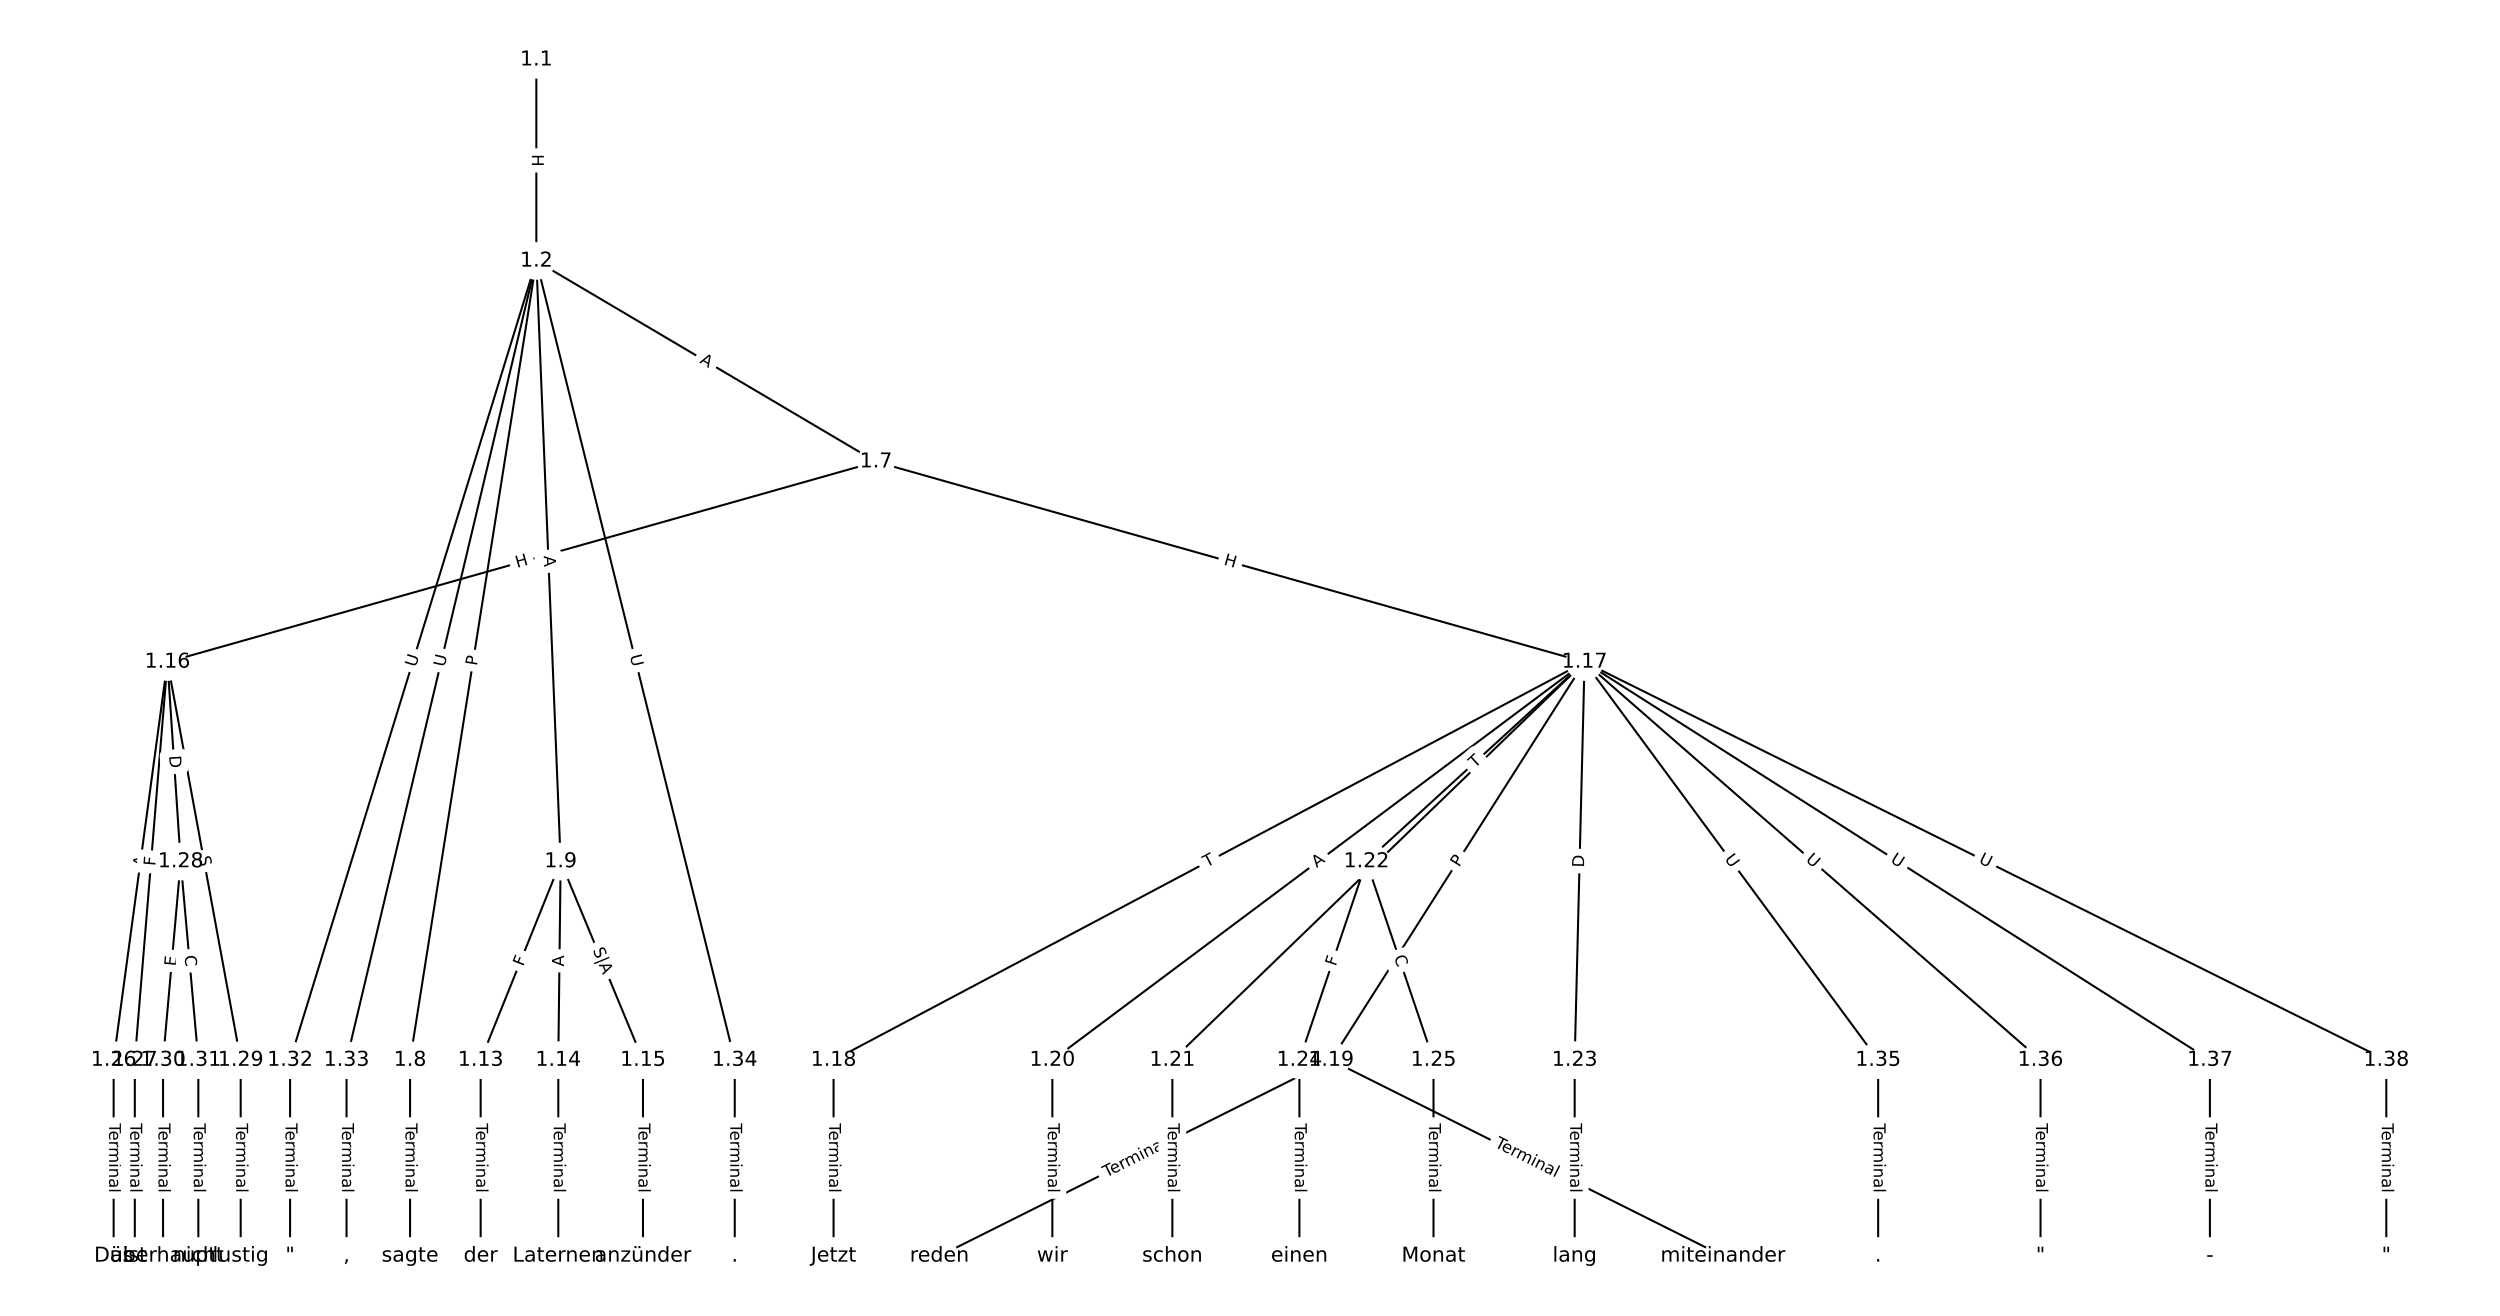 <?xml version="1.0" encoding="UTF-8"?>
<!DOCTYPE svg  PUBLIC '-//W3C//DTD SVG 1.1//EN'  'http://www.w3.org/Graphics/SVG/1.1/DTD/svg11.dtd'>
<svg width="1216pt" height="640pt" version="1.1" viewBox="0 0 1216 640" xmlns="http://www.w3.org/2000/svg" xmlns:xlink="http://www.w3.org/1999/xlink">
<defs>
<style type="text/css">*{stroke-linecap:butt;stroke-linejoin:round;}</style>
</defs>
<path d="m0 640h1216v-640h-1216z" fill="#fff"/>
<g fill="none" stroke="#000">
<path d="m260.88 29.091v97.853" clip-path="url(#a)"/>
<path d="m260.88 126.94 165.21 97.656" clip-path="url(#a)"/>
<path d="m260.88 126.94-61.421 388.72" clip-path="url(#a)"/>
<path d="m260.88 126.94 11.818 292.14" clip-path="url(#a)"/>
<path d="m260.88 126.94-119.78 388.72" clip-path="url(#a)"/>
<path d="m260.88 126.94-92.319 388.72" clip-path="url(#a)"/>
<path d="m260.88 126.94 96.501 388.72" clip-path="url(#a)"/>
<path d="m426.09 224.6-344.64 97.41" clip-path="url(#a)"/>
<path d="m426.09 224.6 344.64 97.41" clip-path="url(#a)"/>
<path d="m199.46 515.66v95.248" clip-path="url(#a)"/>
<path d="m272.7 419.09-38.908 96.573" clip-path="url(#a)"/>
<path d="m272.7 419.09-1.144 96.573" clip-path="url(#a)"/>
<path d="m272.7 419.09 40.053 96.573" clip-path="url(#a)"/>
<path d="m233.79 515.66v95.248" clip-path="url(#a)"/>
<path d="m271.56 515.66v95.248" clip-path="url(#a)"/>
<path d="m312.75 515.66v95.248" clip-path="url(#a)"/>
<path d="m81.45 322.01-26.177 193.65" clip-path="url(#a)"/>
<path d="m81.45 322.01-15.878 193.65" clip-path="url(#a)"/>
<path d="m81.45 322.01 6.437 97.079" clip-path="url(#a)"/>
<path d="m81.45 322.01 35.618 193.65" clip-path="url(#a)"/>
<path d="m770.73 322.01-365.28 193.65" clip-path="url(#a)"/>
<path d="m770.73 322.01-123.25 193.65" clip-path="url(#a)"/>
<path d="m770.73 322.01-258.85 193.65" clip-path="url(#a)"/>
<path d="m770.73 322.01-200.49 193.65" clip-path="url(#a)"/>
<path d="m770.73 322.01-106.08 97.079" clip-path="url(#a)"/>
<path d="m770.73 322.01-4.806 193.65" clip-path="url(#a)"/>
<path d="m770.73 322.01 142.82 193.65" clip-path="url(#a)"/>
<path d="m770.73 322.01 221.78 193.65" clip-path="url(#a)"/>
<path d="m770.73 322.01 304.17 193.65" clip-path="url(#a)"/>
<path d="m770.73 322.01 390 193.65" clip-path="url(#a)"/>
<path d="m405.45 515.66v95.248" clip-path="url(#a)"/>
<path d="m647.48 515.66-190.54 95.248" clip-path="url(#a)"/>
<path d="m647.48 515.66 190.54 95.248" clip-path="url(#a)"/>
<path d="m511.87 515.66v95.248" clip-path="url(#a)"/>
<path d="m570.24 515.66v95.248" clip-path="url(#a)"/>
<path d="m664.65 419.09-32.614 96.573" clip-path="url(#a)"/>
<path d="m664.65 419.09 32.614 96.573" clip-path="url(#a)"/>
<path d="m765.92 515.66v95.248" clip-path="url(#a)"/>
<path d="m632.03 515.66v95.248" clip-path="url(#a)"/>
<path d="m697.26 515.66v95.248" clip-path="url(#a)"/>
<path d="m55.273 515.66v95.248" clip-path="url(#a)"/>
<path d="m65.572 515.66v95.248" clip-path="url(#a)"/>
<path d="m87.887 419.09-8.583 96.573" clip-path="url(#a)"/>
<path d="m87.887 419.09 8.583 96.573" clip-path="url(#a)"/>
<path d="m117.07 515.66v95.248" clip-path="url(#a)"/>
<path d="m79.304 515.66v95.248" clip-path="url(#a)"/>
<path d="m96.47 515.66v95.248" clip-path="url(#a)"/>
<path d="m141.1 515.66v95.248" clip-path="url(#a)"/>
<path d="m168.56 515.66v95.248" clip-path="url(#a)"/>
<path d="m357.38 515.66v95.248" clip-path="url(#a)"/>
<path d="m913.54 515.66v95.248" clip-path="url(#a)"/>
<path d="m992.51 515.66v95.248" clip-path="url(#a)"/>
<path d="m1074.9 515.66v95.248" clip-path="url(#a)"/>
<path d="m1160.7 515.66v95.248" clip-path="url(#a)"/>
</g>
<path d="m254.61 75.009v6.016q0 2.4 2.4 2.4h7.742q2.4 0 2.4-2.4v-6.016q0-2.4-2.4-2.4h-7.742q-2.4 0-2.4 2.4z" clip-path="url(#a)" fill="#fff" stroke="#fff"/>
<g clip-path="url(#a)">
<defs>
<path id="w" d="m9.812 72.906h9.859v-29.891h35.844v29.891h9.859v-72.906h-9.859v34.719h-35.844v-34.719h-9.859z"/>
</defs>
<g transform="translate(258.68 75.009) rotate(90) scale(.08 -.08)">
<use xlink:href="#w"/>
</g>
</g>
<path d="m337.94 179.78 4.711 2.785q2.066 1.221 3.287-0.845l3.94-6.665q1.221-2.066-0.845-3.287l-4.711-2.785q-2.066-1.221-3.287 0.845l-3.94 6.665q-1.221 2.066 0.845 3.287z" clip-path="url(#a)" fill="#fff" stroke="#fff"/>
<g clip-path="url(#a)">
<defs>
<path id="q" d="m34.188 63.188-13.391-36.281h26.812zm-5.578 9.719h11.188l27.781-72.906h-10.25l-6.641 18.703h-32.859l-6.641-18.703h-10.406z"/>
</defs>
<g transform="translate(340.01 176.28) rotate(30.588) scale(.08 -.08)">
<use xlink:href="#q"/>
</g>
</g>
<path d="m235.99 324.66 0.753-4.765q0.375-2.371-1.996-2.745l-7.648-1.208q-2.371-0.375-2.745 1.996l-0.753 4.765q-0.375 2.371 1.996 2.745l7.648 1.208q2.371 0.375 2.745-1.996z" clip-path="url(#a)" fill="#fff" stroke="#fff"/>
<g clip-path="url(#a)">
<defs>
<path id="ah" d="m19.672 64.797v-27.391h12.406q6.891 0 10.641 3.562 3.766 3.562 3.766 10.156 0 6.547-3.766 10.109-3.75 3.562-10.641 3.562zm-9.859 8.109h22.266q12.266 0 18.531-5.547 6.281-5.547 6.281-16.234 0-10.797-6.281-16.312-6.266-5.516-18.531-5.516h-12.406v-29.297h-9.859z"/>
</defs>
<g transform="translate(231.98 324.03) rotate(-81.021) scale(.08 -.08)">
<use xlink:href="#ah"/>
</g>
</g>
<path d="m260.42 270.54 0.221 5.468q0.097 2.398 2.495 2.301l7.736-0.313q2.398-0.097 2.301-2.495l-0.221-5.468q-0.097-2.398-2.495-2.301l-7.736 0.313q-2.398 0.097-2.301 2.495z" clip-path="url(#a)" fill="#fff" stroke="#fff"/>
<g clip-path="url(#a)">
<g transform="translate(264.48 270.37) rotate(87.684) scale(.08 -.08)">
<use xlink:href="#q"/>
</g>
</g>
<path d="m206.12 325.95 1.724-5.595q0.707-2.294-1.587-3l-7.399-2.28q-2.294-0.707-3 1.587l-1.724 5.595q-0.707 2.294 1.587 3l7.399 2.28q2.294 0.707 3-1.587z" clip-path="url(#a)" fill="#fff" stroke="#fff"/>
<g clip-path="url(#a)">
<defs>
<path id="p" d="m8.688 72.906h9.922v-44.297q0-11.719 4.234-16.875 4.25-5.141 13.781-5.141 9.469 0 13.719 5.141 4.25 5.156 4.25 16.875v44.297h9.906v-45.516q0-14.25-7.062-21.531-7.047-7.281-20.812-7.281-13.828 0-20.891 7.281-7.047 7.281-7.047 21.531z"/>
</defs>
<g transform="translate(202.24 324.75) rotate(-72.873) scale(.08 -.08)">
<use xlink:href="#p"/>
</g>
</g>
<path d="m220.15 325.6 1.353-5.697q0.555-2.335-1.78-2.89l-7.533-1.789q-2.335-0.555-2.89 1.78l-1.353 5.697q-0.555 2.335 1.78 2.89l7.533 1.789q2.335 0.555 2.89-1.78z" clip-path="url(#a)" fill="#fff" stroke="#fff"/>
<g clip-path="url(#a)">
<g transform="translate(216.2 324.66) rotate(-76.64) scale(.08 -.08)">
<use xlink:href="#p"/>
</g>
</g>
<path d="m302.34 319.97 1.411 5.683q0.578 2.329 2.908 1.751l7.514-1.865q2.329-0.578 1.751-2.908l-1.411-5.683q-0.578-2.329-2.908-1.751l-7.514 1.865q-2.329 0.578-1.751 2.908z" clip-path="url(#a)" fill="#fff" stroke="#fff"/>
<g clip-path="url(#a)">
<g transform="translate(306.29 318.99) rotate(76.058) scale(.08 -.08)">
<use xlink:href="#p"/>
</g>
</g>
<path d="m252.58 280.16 5.789-1.636q2.309-0.653 1.657-2.962l-2.106-7.451q-0.653-2.309-2.962-1.657l-5.789 1.636q-2.309 0.653-1.657 2.962l2.106 7.451q0.653 2.309 2.962 1.657z" clip-path="url(#a)" fill="#fff" stroke="#fff"/>
<g clip-path="url(#a)">
<g transform="translate(251.48 276.25) rotate(-15.783) scale(.08 -.08)">
<use xlink:href="#w"/>
</g>
</g>
<path d="m593.81 278.52 5.789 1.636q2.309 0.653 2.962-1.657l2.106-7.451q0.653-2.309-1.657-2.962l-5.789-1.636q-2.309-0.653-2.962 1.657l-2.106 7.451q-0.653 2.309 1.657 2.962z" clip-path="url(#a)" fill="#fff" stroke="#fff"/>
<g clip-path="url(#a)">
<g transform="translate(594.91 274.61) rotate(15.783) scale(.08 -.08)">
<use xlink:href="#w"/>
</g>
</g>
<path d="m193.19 546.38v33.808q0 2.4 2.4 2.4h7.742q2.4 0 2.4-2.4v-33.808q0-2.4-2.4-2.4h-7.742q-2.4 0-2.4 2.4z" clip-path="url(#a)" fill="#fff" stroke="#fff"/>
<g clip-path="url(#a)">
<defs>
<path id="j" d="m-0.297 72.906h61.672v-8.312h-25.875v-64.594h-9.906v64.594h-25.891z"/>
<path id="e" d="m56.203 29.594v-4.391h-41.312q0.594-9.281 5.594-14.141t13.938-4.859q5.172 0 10.031 1.266t9.656 3.812v-8.5q-4.844-2.047-9.922-3.125t-10.297-1.078q-13.094 0-20.734 7.609-7.641 7.625-7.641 20.625 0 13.422 7.25 21.297 7.25 7.891 19.562 7.891 11.031 0 17.453-7.109 6.422-7.094 6.422-19.297zm-8.984 2.641q-0.094 7.359-4.125 11.75-4.031 4.406-10.672 4.406-7.516 0-12.031-4.25t-5.203-11.969z"/>
<path id="h" d="m41.109 46.297q-1.516 0.875-3.297 1.281-1.781 0.422-3.922 0.422-7.625 0-11.703-4.953t-4.078-14.234v-28.812h-9.031v54.688h9.031v-8.5q2.844 4.984 7.375 7.391 4.547 2.422 11.047 2.422 0.922 0 2.047-0.125 1.125-0.109 2.484-0.359z"/>
<path id="l" d="m52 44.188q3.375 6.062 8.062 8.938t11.031 2.875q8.547 0 13.188-5.984 4.641-5.969 4.641-17v-33.016h-9.031v32.719q0 7.859-2.797 11.656-2.781 3.812-8.484 3.812-6.984 0-11.047-4.641-4.047-4.625-4.047-12.641v-30.906h-9.031v32.719q0 7.906-2.781 11.688t-8.594 3.781q-6.891 0-10.953-4.656-4.047-4.656-4.047-12.625v-30.906h-9.031v54.688h9.031v-8.5q3.078 5.031 7.375 7.422t10.203 2.391q5.969 0 10.141-3.031 4.172-3.016 6.172-8.781z"/>
<path id="i" d="m9.422 54.688h8.984v-54.688h-8.984zm0 21.297h8.984v-11.391h-8.984z"/>
<path id="d" d="m54.891 33.016v-33.016h-8.984v32.719q0 7.766-3.031 11.609-3.031 3.859-9.078 3.859-7.281 0-11.484-4.641-4.203-4.625-4.203-12.641v-30.906h-9.031v54.688h9.031v-8.5q3.234 4.938 7.594 7.375 4.375 2.438 10.094 2.438 9.422 0 14.25-5.828 4.844-5.828 4.844-17.156z"/>
<path id="g" d="m34.281 27.484q-10.891 0-15.094-2.484t-4.203-8.5q0-4.781 3.156-7.594 3.156-2.797 8.562-2.797 7.484 0 12 5.297t4.516 14.078v2zm17.922 3.719v-31.203h-8.984v8.297q-3.078-4.969-7.672-7.344t-11.234-2.375q-8.391 0-13.359 4.719-4.953 4.719-4.953 12.625 0 9.219 6.172 13.906 6.188 4.688 18.438 4.688h12.609v0.891q0 6.203-4.078 9.594t-11.453 3.391q-4.688 0-9.141-1.125-4.438-1.125-8.531-3.375v8.312q4.922 1.906 9.562 2.844 4.641 0.953 9.031 0.953 11.875 0 17.734-6.156 5.859-6.141 5.859-18.641z"/>
<path id="k" d="m9.422 75.984h8.984v-75.984h-8.984z"/>
</defs>
<g transform="translate(197.25 546.38) rotate(90) scale(.08 -.08)">
<use xlink:href="#j"/>
<use x="44.084" xlink:href="#e"/>
<use x="105.607" xlink:href="#h"/>
<use x="144.971" xlink:href="#l"/>
<use x="242.383" xlink:href="#i"/>
<use x="270.166" xlink:href="#d"/>
<use x="333.545" xlink:href="#g"/>
<use x="394.824" xlink:href="#k"/>
</g>
</g>
<path d="m258.2 471.85 1.72-4.268q0.897-2.226-1.329-3.123l-7.181-2.893q-2.226-0.897-3.123 1.329l-1.72 4.268q-0.897 2.226 1.329 3.123l7.181 2.893q2.226 0.897 3.123-1.329z" clip-path="url(#a)" fill="#fff" stroke="#fff"/>
<g clip-path="url(#a)">
<defs>
<path id="x" d="m9.812 72.906h41.891v-8.312h-32.031v-21.484h28.906v-8.297h-28.906v-34.812h-9.859z"/>
</defs>
<g transform="translate(254.44 470.33) rotate(-68.056) scale(.08 -.08)">
<use xlink:href="#x"/>
</g>
</g>
<path d="m278.37 470.19 0.065-5.472q0.028-2.4-2.371-2.428l-7.742-0.092q-2.4-0.028-2.428 2.371l-0.065 5.472q-0.028 2.4 2.371 2.428l7.742 0.092q2.4 0.028 2.428-2.371z" clip-path="url(#a)" fill="#fff" stroke="#fff"/>
<g clip-path="url(#a)">
<g transform="translate(274.3 470.14) rotate(-89.321) scale(.08 -.08)">
<use xlink:href="#q"/>
</g>
</g>
<path d="m284.28 463.71 5.075 12.236q0.919 2.217 3.136 1.298l7.39-3.065q2.217-0.919 1.298-3.136l-5.075-12.236q-0.919-2.217-3.136-1.298l-7.39 3.065q-2.217 0.919-1.298 3.136z" clip-path="url(#a)" fill="#fff" stroke="#fff"/>
<g clip-path="url(#a)">
<defs>
<path id="ag" d="m53.516 70.516v-9.625q-5.609 2.688-10.594 4-4.984 1.328-9.625 1.328-8.047 0-12.422-3.125t-4.375-8.891q0-4.844 2.906-7.312 2.906-2.453 11.016-3.969l5.953-1.219q11.031-2.109 16.281-7.406t5.25-14.172q0-10.609-7.109-16.078-7.094-5.469-20.812-5.469-5.172 0-11.016 1.172-5.828 1.172-12.078 3.469v10.156q6-3.359 11.766-5.078 5.766-1.703 11.328-1.703 8.438 0 13.031 3.312 4.594 3.328 4.594 9.484 0 5.359-3.297 8.391t-10.812 4.547l-6.016 1.172q-11.031 2.188-15.969 6.875-4.922 4.688-4.922 13.047 0 9.672 6.812 15.234t18.766 5.562q5.141 0 10.453-0.938 5.328-0.922 10.891-2.766z"/>
<path id="av" d="m21 76.422v-100h-8.297v100z"/>
</defs>
<g transform="translate(288.24 462.07) rotate(67.474) scale(.08 -.08)">
<use xlink:href="#ag"/>
<use x="63.477" xlink:href="#av"/>
<use x="97.168" xlink:href="#q"/>
</g>
</g>
<path d="m227.52 546.38v33.808q0 2.4 2.4 2.4h7.742q2.4 0 2.4-2.4v-33.808q0-2.4-2.4-2.4h-7.742q-2.4 0-2.4 2.4z" clip-path="url(#a)" fill="#fff" stroke="#fff"/>
<g clip-path="url(#a)">
<g transform="translate(231.59 546.38) rotate(90) scale(.08 -.08)">
<use xlink:href="#j"/>
<use x="44.084" xlink:href="#e"/>
<use x="105.607" xlink:href="#h"/>
<use x="144.971" xlink:href="#l"/>
<use x="242.383" xlink:href="#i"/>
<use x="270.166" xlink:href="#d"/>
<use x="333.545" xlink:href="#g"/>
<use x="394.824" xlink:href="#k"/>
</g>
</g>
<path d="m265.29 546.38v33.808q0 2.4 2.4 2.4h7.742q2.4 0 2.4-2.4v-33.808q0-2.4-2.4-2.4h-7.742q-2.4 0-2.4 2.4z" clip-path="url(#a)" fill="#fff" stroke="#fff"/>
<g clip-path="url(#a)">
<g transform="translate(269.35 546.38) rotate(90) scale(.08 -.08)">
<use xlink:href="#j"/>
<use x="44.084" xlink:href="#e"/>
<use x="105.607" xlink:href="#h"/>
<use x="144.971" xlink:href="#l"/>
<use x="242.383" xlink:href="#i"/>
<use x="270.166" xlink:href="#d"/>
<use x="333.545" xlink:href="#g"/>
<use x="394.824" xlink:href="#k"/>
</g>
</g>
<path d="m306.48 546.38v33.808q0 2.4 2.4 2.4h7.742q2.4 0 2.4-2.4v-33.808q0-2.4-2.4-2.4h-7.742q-2.4 0-2.4 2.4z" clip-path="url(#a)" fill="#fff" stroke="#fff"/>
<g clip-path="url(#a)">
<g transform="translate(310.55 546.38) rotate(90) scale(.08 -.08)">
<use xlink:href="#j"/>
<use x="44.084" xlink:href="#e"/>
<use x="105.607" xlink:href="#h"/>
<use x="144.971" xlink:href="#l"/>
<use x="242.383" xlink:href="#i"/>
<use x="270.166" xlink:href="#d"/>
<use x="333.545" xlink:href="#g"/>
<use x="394.824" xlink:href="#k"/>
</g>
</g>
<path d="m74.21 422.39 0.733-5.423q0.322-2.378-2.057-2.7l-7.673-1.037q-2.378-0.322-2.7 2.057l-0.733 5.423q-0.322 2.378 2.057 2.7l7.673 1.037q2.378 0.322 2.7-2.057z" clip-path="url(#a)" fill="#fff" stroke="#fff"/>
<g clip-path="url(#a)">
<g transform="translate(70.182 421.84) rotate(-82.302) scale(.08 -.08)">
<use xlink:href="#q"/>
</g>
</g>
<path d="m79.573 421.64 0.376-4.586q0.196-2.392-2.196-2.588l-7.717-0.633q-2.392-0.196-2.588 2.196l-0.376 4.586q-0.196 2.392 2.196 2.588l7.717 0.633q2.392 0.196 2.588-2.196z" clip-path="url(#a)" fill="#fff" stroke="#fff"/>
<g clip-path="url(#a)">
<g transform="translate(75.523 421.31) rotate(-85.313) scale(.08 -.08)">
<use xlink:href="#x"/>
</g>
</g>
<path d="m78.207 367.89 0.408 6.146q0.159 2.395 2.554 2.236l7.726-0.512q2.395-0.159 2.236-2.554l-0.408-6.146q-0.159-2.395-2.554-2.236l-7.726 0.512q-2.395 0.159-2.236 2.554z" clip-path="url(#a)" fill="#fff" stroke="#fff"/>
<g clip-path="url(#a)">
<defs>
<path id="s" d="m19.672 64.797v-56.688h11.922q15.094 0 22.094 6.828 7 6.844 7 21.594 0 14.641-7 21.453t-22.094 6.812zm-9.859 8.109h20.266q21.188 0 31.094-8.812 9.922-8.812 9.922-27.562 0-18.859-9.969-27.703-9.953-8.828-31.047-8.828h-20.266z"/>
</defs>
<g transform="translate(82.262 367.62) rotate(86.206) scale(.08 -.08)">
<use xlink:href="#s"/>
</g>
</g>
<path d="m92.632 417.47 0.919 4.995q0.434 2.36 2.795 1.926l7.615-1.401q2.36-0.434 1.926-2.795l-0.919-4.995q-0.434-2.36-2.795-1.926l-7.615 1.401q-2.36 0.434-1.926 2.795z" clip-path="url(#a)" fill="#fff" stroke="#fff"/>
<g clip-path="url(#a)">
<g transform="translate(96.629 416.74) rotate(79.578) scale(.08 -.08)">
<use xlink:href="#ag"/>
</g>
</g>
<path d="m588.87 425.52 4.317-2.289q2.12-1.124 0.996-3.245l-3.627-6.841q-1.124-2.12-3.245-0.996l-4.317 2.289q-2.12 1.124-0.996 3.245l3.627 6.841q1.124 2.12 3.245 0.996z" clip-path="url(#a)" fill="#fff" stroke="#fff"/>
<g clip-path="url(#a)">
<g transform="translate(586.96 421.93) rotate(-27.93) scale(.08 -.08)">
<use xlink:href="#j"/>
</g>
</g>
<path d="m713.1 424.24 2.59-4.069q1.289-2.025-0.736-3.313l-6.532-4.157q-2.025-1.289-3.313 0.736l-2.59 4.069q-1.289 2.025 0.736 3.313l6.532 4.157q2.025 1.289 3.313-0.736z" clip-path="url(#a)" fill="#fff" stroke="#fff"/>
<g clip-path="url(#a)">
<g transform="translate(709.67 422.06) rotate(-57.526) scale(.08 -.08)">
<use xlink:href="#ah"/>
</g>
</g>
<path d="m642.87 425.5 4.382-3.278q1.922-1.438 0.484-3.359l-4.638-6.2q-1.438-1.922-3.359-0.484l-4.382 3.278q-1.922 1.438-0.484 3.359l4.638 6.2q1.438 1.922 3.359 0.484z" clip-path="url(#a)" fill="#fff" stroke="#fff"/>
<g clip-path="url(#a)">
<g transform="translate(640.43 422.24) rotate(-36.801) scale(.08 -.08)">
<use xlink:href="#q"/>
</g>
</g>
<path d="m672.62 425.49 4.431-4.279q1.726-1.667 0.059-3.394l-5.379-5.569q-1.667-1.726-3.394-0.059l-4.431 4.279q-1.726 1.667-0.059 3.394l5.379 5.569q1.667 1.726 3.394 0.059z" clip-path="url(#a)" fill="#fff" stroke="#fff"/>
<g clip-path="url(#a)">
<g transform="translate(669.8 422.56) rotate(-44.006) scale(.08 -.08)">
<use xlink:href="#s"/>
</g>
</g>
<path d="m720.12 376.82 3.605-3.299q1.77-1.62 0.15-3.391l-5.227-5.712q-1.62-1.77-3.391-0.15l-3.605 3.299q-1.77 1.62-0.15 3.391l5.227 5.712q1.62 1.77 3.391 0.15z" clip-path="url(#a)" fill="#fff" stroke="#fff"/>
<g clip-path="url(#a)">
<g transform="translate(717.38 373.83) rotate(-42.463) scale(.08 -.08)">
<use xlink:href="#j"/>
</g>
</g>
<path d="m774.52 422.07 0.153-6.158q0.06-2.399-2.34-2.459l-7.74-0.192q-2.399-0.06-2.459 2.34l-0.153 6.158q-0.06 2.399 2.34 2.459l7.74 0.192q2.399 0.06 2.459-2.34z" clip-path="url(#a)" fill="#fff" stroke="#fff"/>
<g clip-path="url(#a)">
<g transform="translate(770.46 421.97) rotate(-88.578) scale(.08 -.08)">
<use xlink:href="#s"/>
</g>
</g>
<path d="m835.35 420.2 3.475 4.712q1.425 1.931 3.356 0.507l6.231-4.596q1.931-1.425 0.507-3.356l-3.475-4.712q-1.425-1.931-3.356-0.507l-6.231 4.596q-1.931 1.425-0.507 3.356z" clip-path="url(#a)" fill="#fff" stroke="#fff"/>
<g clip-path="url(#a)">
<g transform="translate(838.62 417.79) rotate(53.592) scale(.08 -.08)">
<use xlink:href="#p"/>
</g>
</g>
<path d="m875.29 421.63 4.41 3.851q1.808 1.579 3.386-0.229l5.093-5.832q1.579-1.808-0.229-3.386l-4.41-3.851q-1.808-1.579-3.386 0.229l-5.093 5.832q-1.579 1.808 0.229 3.386z" clip-path="url(#a)" fill="#fff" stroke="#fff"/>
<g clip-path="url(#a)">
<g transform="translate(877.96 418.57) rotate(41.127) scale(.08 -.08)">
<use xlink:href="#p"/>
</g>
</g>
<path d="m916.98 422.55 4.939 3.144q2.025 1.289 3.313-0.736l4.158-6.531q1.289-2.025-0.736-3.313l-4.939-3.144q-2.025-1.289-3.313 0.736l-4.158 6.531q-1.289 2.025 0.736 3.313z" clip-path="url(#a)" fill="#fff" stroke="#fff"/>
<g clip-path="url(#a)">
<g transform="translate(919.16 419.13) rotate(32.483) scale(.08 -.08)">
<use xlink:href="#p"/>
</g>
</g>
<path d="m960.32 423.15 5.244 2.604q2.15 1.067 3.217-1.082l3.443-6.935q1.067-2.15-1.082-3.217l-5.244-2.604q-2.15-1.067-3.217 1.082l-3.443 6.935q-1.067 2.15 1.082 3.217z" clip-path="url(#a)" fill="#fff" stroke="#fff"/>
<g clip-path="url(#a)">
<g transform="translate(962.12 419.51) rotate(26.406) scale(.08 -.08)">
<use xlink:href="#p"/>
</g>
</g>
<path d="m399.18 546.38v33.808q0 2.4 2.4 2.4h7.742q2.4 0 2.4-2.4v-33.808q0-2.4-2.4-2.4h-7.742q-2.4 0-2.4 2.4z" clip-path="url(#a)" fill="#fff" stroke="#fff"/>
<g clip-path="url(#a)">
<g transform="translate(403.24 546.38) rotate(90) scale(.08 -.08)">
<use xlink:href="#j"/>
<use x="44.084" xlink:href="#e"/>
<use x="105.607" xlink:href="#h"/>
<use x="144.971" xlink:href="#l"/>
<use x="242.383" xlink:href="#i"/>
<use x="270.166" xlink:href="#d"/>
<use x="333.545" xlink:href="#g"/>
<use x="394.824" xlink:href="#k"/>
</g>
</g>
<path d="m539.9 576.45 30.24-15.117q2.147-1.073 1.074-3.22l-3.462-6.925q-1.073-2.147-3.22-1.074l-30.24 15.117q-2.147 1.073-1.074 3.22l3.462 6.925q1.073 2.147 3.22 1.074z" clip-path="url(#a)" fill="#fff" stroke="#fff"/>
<g clip-path="url(#a)">
<g transform="translate(538.08 572.82) rotate(-26.56) scale(.08 -.08)">
<use xlink:href="#j"/>
<use x="44.084" xlink:href="#e"/>
<use x="105.607" xlink:href="#h"/>
<use x="144.971" xlink:href="#l"/>
<use x="242.383" xlink:href="#i"/>
<use x="270.166" xlink:href="#d"/>
<use x="333.545" xlink:href="#g"/>
<use x="394.824" xlink:href="#k"/>
</g>
</g>
<path d="m724.82 561.34 30.24 15.117q2.147 1.073 3.22-1.074l3.462-6.925q1.073-2.147-1.074-3.22l-30.24-15.117q-2.147-1.073-3.22 1.074l-3.462 6.925q-1.073 2.147 1.074 3.22z" clip-path="url(#a)" fill="#fff" stroke="#fff"/>
<g clip-path="url(#a)">
<g transform="translate(726.64 557.7) rotate(26.56) scale(.08 -.08)">
<use xlink:href="#j"/>
<use x="44.084" xlink:href="#e"/>
<use x="105.607" xlink:href="#h"/>
<use x="144.971" xlink:href="#l"/>
<use x="242.383" xlink:href="#i"/>
<use x="270.166" xlink:href="#d"/>
<use x="333.545" xlink:href="#g"/>
<use x="394.824" xlink:href="#k"/>
</g>
</g>
<path d="m505.6 546.38v33.808q0 2.4 2.4 2.4h7.742q2.4 0 2.4-2.4v-33.808q0-2.4-2.4-2.4h-7.742q-2.4 0-2.4 2.4z" clip-path="url(#a)" fill="#fff" stroke="#fff"/>
<g clip-path="url(#a)">
<g transform="translate(509.67 546.38) rotate(90) scale(.08 -.08)">
<use xlink:href="#j"/>
<use x="44.084" xlink:href="#e"/>
<use x="105.607" xlink:href="#h"/>
<use x="144.971" xlink:href="#l"/>
<use x="242.383" xlink:href="#i"/>
<use x="270.166" xlink:href="#d"/>
<use x="333.545" xlink:href="#g"/>
<use x="394.824" xlink:href="#k"/>
</g>
</g>
<path d="m563.96 546.38v33.808q0 2.4 2.4 2.4h7.742q2.4 0 2.4-2.4v-33.808q0-2.4-2.4-2.4h-7.742q-2.4 0-2.4 2.4z" clip-path="url(#a)" fill="#fff" stroke="#fff"/>
<g clip-path="url(#a)">
<g transform="translate(568.03 546.38) rotate(90) scale(.08 -.08)">
<use xlink:href="#j"/>
<use x="44.084" xlink:href="#e"/>
<use x="105.607" xlink:href="#h"/>
<use x="144.971" xlink:href="#l"/>
<use x="242.383" xlink:href="#i"/>
<use x="270.166" xlink:href="#d"/>
<use x="333.545" xlink:href="#g"/>
<use x="394.824" xlink:href="#k"/>
</g>
</g>
<path d="m653.54 471.56 1.472-4.359q0.768-2.274-1.506-3.042l-7.335-2.477q-2.274-0.768-3.042 1.506l-1.472 4.359q-0.768 2.274 1.506 3.042l7.335 2.477q2.274 0.768 3.042-1.506z" clip-path="url(#a)" fill="#fff" stroke="#fff"/>
<g clip-path="url(#a)">
<g transform="translate(649.69 470.26) rotate(-71.339) scale(.08 -.08)">
<use xlink:href="#x"/>
</g>
</g>
<path d="m674.12 466.74 1.787 5.293q0.768 2.274 3.042 1.506l7.335-2.477q2.274-0.768 1.506-3.042l-1.787-5.293q-0.768-2.274-3.042-1.506l-7.335 2.477q-2.274 0.768-1.506 3.042z" clip-path="url(#a)" fill="#fff" stroke="#fff"/>
<g clip-path="url(#a)">
<defs>
<path id="ai" d="m64.406 67.281v-10.391q-4.984 4.641-10.625 6.922-5.641 2.297-11.984 2.297-12.5 0-19.141-7.641t-6.641-22.094q0-14.406 6.641-22.047t19.141-7.641q6.344 0 11.984 2.297t10.625 6.938v-10.312q-5.172-3.516-10.969-5.281-5.781-1.75-12.219-1.75-16.562 0-26.094 10.125-9.516 10.141-9.516 27.672 0 17.578 9.516 27.703 9.531 10.141 26.094 10.141 6.531 0 12.312-1.734 5.797-1.734 10.875-5.203z"/>
</defs>
<g transform="translate(677.97 465.44) rotate(71.339) scale(.08 -.08)">
<use xlink:href="#ai"/>
</g>
</g>
<path d="m759.65 546.38v33.808q0 2.4 2.4 2.4h7.742q2.4 0 2.4-2.4v-33.808q0-2.4-2.4-2.4h-7.742q-2.4 0-2.4 2.4z" clip-path="url(#a)" fill="#fff" stroke="#fff"/>
<g clip-path="url(#a)">
<g transform="translate(763.71 546.38) rotate(90) scale(.08 -.08)">
<use xlink:href="#j"/>
<use x="44.084" xlink:href="#e"/>
<use x="105.607" xlink:href="#h"/>
<use x="144.971" xlink:href="#l"/>
<use x="242.383" xlink:href="#i"/>
<use x="270.166" xlink:href="#d"/>
<use x="333.545" xlink:href="#g"/>
<use x="394.824" xlink:href="#k"/>
</g>
</g>
<path d="m625.76 546.38v33.808q0 2.4 2.4 2.4h7.742q2.4 0 2.4-2.4v-33.808q0-2.4-2.4-2.4h-7.742q-2.4 0-2.4 2.4z" clip-path="url(#a)" fill="#fff" stroke="#fff"/>
<g clip-path="url(#a)">
<g transform="translate(629.82 546.38) rotate(90) scale(.08 -.08)">
<use xlink:href="#j"/>
<use x="44.084" xlink:href="#e"/>
<use x="105.607" xlink:href="#h"/>
<use x="144.971" xlink:href="#l"/>
<use x="242.383" xlink:href="#i"/>
<use x="270.166" xlink:href="#d"/>
<use x="333.545" xlink:href="#g"/>
<use x="394.824" xlink:href="#k"/>
</g>
</g>
<path d="m690.99 546.38v33.808q0 2.4 2.4 2.4h7.742q2.4 0 2.4-2.4v-33.808q0-2.4-2.4-2.4h-7.742q-2.4 0-2.4 2.4z" clip-path="url(#a)" fill="#fff" stroke="#fff"/>
<g clip-path="url(#a)">
<g transform="translate(695.05 546.38) rotate(90) scale(.08 -.08)">
<use xlink:href="#j"/>
<use x="44.084" xlink:href="#e"/>
<use x="105.607" xlink:href="#h"/>
<use x="144.971" xlink:href="#l"/>
<use x="242.383" xlink:href="#i"/>
<use x="270.166" xlink:href="#d"/>
<use x="333.545" xlink:href="#g"/>
<use x="394.824" xlink:href="#k"/>
</g>
</g>
<path d="m49.001 546.38v33.808q0 2.4 2.4 2.4h7.742q2.4 0 2.4-2.4v-33.808q0-2.4-2.4-2.4h-7.742q-2.4 0-2.4 2.4z" clip-path="url(#a)" fill="#fff" stroke="#fff"/>
<g clip-path="url(#a)">
<g transform="translate(53.065 546.38) rotate(90) scale(.08 -.08)">
<use xlink:href="#j"/>
<use x="44.084" xlink:href="#e"/>
<use x="105.607" xlink:href="#h"/>
<use x="144.971" xlink:href="#l"/>
<use x="242.383" xlink:href="#i"/>
<use x="270.166" xlink:href="#d"/>
<use x="333.545" xlink:href="#g"/>
<use x="394.824" xlink:href="#k"/>
</g>
</g>
<path d="m59.301 546.38v33.808q0 2.4 2.4 2.4h7.742q2.4 0 2.4-2.4v-33.808q0-2.4-2.4-2.4h-7.742q-2.4 0-2.4 2.4z" clip-path="url(#a)" fill="#fff" stroke="#fff"/>
<g clip-path="url(#a)">
<g transform="translate(63.364 546.38) rotate(90) scale(.08 -.08)">
<use xlink:href="#j"/>
<use x="44.084" xlink:href="#e"/>
<use x="105.607" xlink:href="#h"/>
<use x="144.971" xlink:href="#l"/>
<use x="242.383" xlink:href="#i"/>
<use x="270.166" xlink:href="#d"/>
<use x="333.545" xlink:href="#g"/>
<use x="394.824" xlink:href="#k"/>
</g>
</g>
<path d="m89.619 470.45 0.447-5.035q0.212-2.391-2.178-2.603l-7.712-0.685q-2.391-0.212-2.603 2.178l-0.447 5.035q-0.212 2.391 2.178 2.603l7.712 0.685q2.391 0.212 2.603-2.178z" clip-path="url(#a)" fill="#fff" stroke="#fff"/>
<g clip-path="url(#a)">
<defs>
<path id="as" d="m9.812 72.906h46.094v-8.312h-36.234v-21.578h34.719v-8.297h-34.719v-26.422h37.109v-8.297h-46.969z"/>
</defs>
<g transform="translate(85.571 470.09) rotate(-84.921) scale(.08 -.08)">
<use xlink:href="#as"/>
</g>
</g>
<path d="m85.685 465.15 0.495 5.564q0.212 2.391 2.603 2.178l7.712-0.685q2.391-0.212 2.178-2.603l-0.495-5.564q-0.212-2.391-2.603-2.178l-7.712 0.685q-2.391 0.212-2.178 2.603z" clip-path="url(#a)" fill="#fff" stroke="#fff"/>
<g clip-path="url(#a)">
<g transform="translate(89.732 464.79) rotate(84.921) scale(.08 -.08)">
<use xlink:href="#ai"/>
</g>
</g>
<path d="m110.8 546.38v33.808q0 2.4 2.4 2.4h7.742q2.4 0 2.4-2.4v-33.808q0-2.4-2.4-2.4h-7.742q-2.4 0-2.4 2.4z" clip-path="url(#a)" fill="#fff" stroke="#fff"/>
<g clip-path="url(#a)">
<g transform="translate(114.86 546.38) rotate(90) scale(.08 -.08)">
<use xlink:href="#j"/>
<use x="44.084" xlink:href="#e"/>
<use x="105.607" xlink:href="#h"/>
<use x="144.971" xlink:href="#l"/>
<use x="242.383" xlink:href="#i"/>
<use x="270.166" xlink:href="#d"/>
<use x="333.545" xlink:href="#g"/>
<use x="394.824" xlink:href="#k"/>
</g>
</g>
<path d="m73.033 546.38v33.808q0 2.4 2.4 2.4h7.742q2.4 0 2.4-2.4v-33.808q0-2.4-2.4-2.4h-7.742q-2.4 0-2.4 2.4z" clip-path="url(#a)" fill="#fff" stroke="#fff"/>
<g clip-path="url(#a)">
<g transform="translate(77.097 546.38) rotate(90) scale(.08 -.08)">
<use xlink:href="#j"/>
<use x="44.084" xlink:href="#e"/>
<use x="105.607" xlink:href="#h"/>
<use x="144.971" xlink:href="#l"/>
<use x="242.383" xlink:href="#i"/>
<use x="270.166" xlink:href="#d"/>
<use x="333.545" xlink:href="#g"/>
<use x="394.824" xlink:href="#k"/>
</g>
</g>
<path d="m90.199 546.38v33.808q0 2.4 2.4 2.4h7.742q2.4 0 2.4-2.4v-33.808q0-2.4-2.4-2.4h-7.742q-2.4 0-2.4 2.4z" clip-path="url(#a)" fill="#fff" stroke="#fff"/>
<g clip-path="url(#a)">
<g transform="translate(94.262 546.38) rotate(90) scale(.08 -.08)">
<use xlink:href="#j"/>
<use x="44.084" xlink:href="#e"/>
<use x="105.607" xlink:href="#h"/>
<use x="144.971" xlink:href="#l"/>
<use x="242.383" xlink:href="#i"/>
<use x="270.166" xlink:href="#d"/>
<use x="333.545" xlink:href="#g"/>
<use x="394.824" xlink:href="#k"/>
</g>
</g>
<path d="m134.83 546.38v33.808q0 2.4 2.4 2.4h7.742q2.4 0 2.4-2.4v-33.808q0-2.4-2.4-2.4h-7.742q-2.4 0-2.4 2.4z" clip-path="url(#a)" fill="#fff" stroke="#fff"/>
<g clip-path="url(#a)">
<g transform="translate(138.89 546.38) rotate(90) scale(.08 -.08)">
<use xlink:href="#j"/>
<use x="44.084" xlink:href="#e"/>
<use x="105.607" xlink:href="#h"/>
<use x="144.971" xlink:href="#l"/>
<use x="242.383" xlink:href="#i"/>
<use x="270.166" xlink:href="#d"/>
<use x="333.545" xlink:href="#g"/>
<use x="394.824" xlink:href="#k"/>
</g>
</g>
<path d="m162.29 546.38v33.808q0 2.4 2.4 2.4h7.742q2.4 0 2.4-2.4v-33.808q0-2.4-2.4-2.4h-7.742q-2.4 0-2.4 2.4z" clip-path="url(#a)" fill="#fff" stroke="#fff"/>
<g clip-path="url(#a)">
<g transform="translate(166.36 546.38) rotate(90) scale(.08 -.08)">
<use xlink:href="#j"/>
<use x="44.084" xlink:href="#e"/>
<use x="105.607" xlink:href="#h"/>
<use x="144.971" xlink:href="#l"/>
<use x="242.383" xlink:href="#i"/>
<use x="270.166" xlink:href="#d"/>
<use x="333.545" xlink:href="#g"/>
<use x="394.824" xlink:href="#k"/>
</g>
</g>
<path d="m351.11 546.38v33.808q0 2.4 2.4 2.4h7.742q2.4 0 2.4-2.4v-33.808q0-2.4-2.4-2.4h-7.742q-2.4 0-2.4 2.4z" clip-path="url(#a)" fill="#fff" stroke="#fff"/>
<g clip-path="url(#a)">
<g transform="translate(355.18 546.38) rotate(90) scale(.08 -.08)">
<use xlink:href="#j"/>
<use x="44.084" xlink:href="#e"/>
<use x="105.607" xlink:href="#h"/>
<use x="144.971" xlink:href="#l"/>
<use x="242.383" xlink:href="#i"/>
<use x="270.166" xlink:href="#d"/>
<use x="333.545" xlink:href="#g"/>
<use x="394.824" xlink:href="#k"/>
</g>
</g>
<path d="m907.27 546.38v33.808q0 2.4 2.4 2.4h7.742q2.4 0 2.4-2.4v-33.808q0-2.4-2.4-2.4h-7.742q-2.4 0-2.4 2.4z" clip-path="url(#a)" fill="#fff" stroke="#fff"/>
<g clip-path="url(#a)">
<g transform="translate(911.34 546.38) rotate(90) scale(.08 -.08)">
<use xlink:href="#j"/>
<use x="44.084" xlink:href="#e"/>
<use x="105.607" xlink:href="#h"/>
<use x="144.971" xlink:href="#l"/>
<use x="242.383" xlink:href="#i"/>
<use x="270.166" xlink:href="#d"/>
<use x="333.545" xlink:href="#g"/>
<use x="394.824" xlink:href="#k"/>
</g>
</g>
<path d="m986.23 546.38v33.808q0 2.4 2.4 2.4h7.742q2.4 0 2.4-2.4v-33.808q0-2.4-2.4-2.4h-7.742q-2.4 0-2.4 2.4z" clip-path="url(#a)" fill="#fff" stroke="#fff"/>
<g clip-path="url(#a)">
<g transform="translate(990.3 546.38) rotate(90) scale(.08 -.08)">
<use xlink:href="#j"/>
<use x="44.084" xlink:href="#e"/>
<use x="105.607" xlink:href="#h"/>
<use x="144.971" xlink:href="#l"/>
<use x="242.383" xlink:href="#i"/>
<use x="270.166" xlink:href="#d"/>
<use x="333.545" xlink:href="#g"/>
<use x="394.824" xlink:href="#k"/>
</g>
</g>
<path d="m1068.6 546.38v33.808q0 2.4 2.4 2.4h7.742q2.4 0 2.4-2.4v-33.808q0-2.4-2.4-2.4h-7.742q-2.4 0-2.4 2.4z" clip-path="url(#a)" fill="#fff" stroke="#fff"/>
<g clip-path="url(#a)">
<g transform="translate(1072.7 546.38) rotate(90) scale(.08 -.08)">
<use xlink:href="#j"/>
<use x="44.084" xlink:href="#e"/>
<use x="105.607" xlink:href="#h"/>
<use x="144.971" xlink:href="#l"/>
<use x="242.383" xlink:href="#i"/>
<use x="270.166" xlink:href="#d"/>
<use x="333.545" xlink:href="#g"/>
<use x="394.824" xlink:href="#k"/>
</g>
</g>
<path d="m1154.5 546.38v33.808q0 2.4 2.4 2.4h7.742q2.4 0 2.4-2.4v-33.808q0-2.4-2.4-2.4h-7.742q-2.4 0-2.4 2.4z" clip-path="url(#a)" fill="#fff" stroke="#fff"/>
<g clip-path="url(#a)">
<g transform="translate(1158.5 546.38) rotate(90) scale(.08 -.08)">
<use xlink:href="#j"/>
<use x="44.084" xlink:href="#e"/>
<use x="105.607" xlink:href="#h"/>
<use x="144.971" xlink:href="#l"/>
<use x="242.383" xlink:href="#i"/>
<use x="270.166" xlink:href="#d"/>
<use x="333.545" xlink:href="#g"/>
<use x="394.824" xlink:href="#k"/>
</g>
</g>
<defs>
<path id="b" d="m0 8.66c2.297 0 4.5-0.912 6.124-2.537 1.624-1.624 2.537-3.827 2.537-6.124s-0.912-4.5-2.537-6.124c-1.624-1.624-3.827-2.537-6.124-2.537s-4.5 0.912-6.124 2.537c-1.624 1.624-2.537 3.827-2.537 6.124s0.912 4.5 2.537 6.124c1.624 1.624 3.827 2.537 6.124 2.537z"/>
</defs>
<g clip-path="url(#a)" fill="#ffffff" stroke="#ffffff">
<use x="55.273" y="610.909" xlink:href="#b"/>
<use x="65.572" y="610.909" xlink:href="#b"/>
<use x="79.304" y="610.909" xlink:href="#b"/>
<use x="96.47" y="610.909" xlink:href="#b"/>
<use x="117.068" y="610.909" xlink:href="#b"/>
<use x="141.1" y="610.909" xlink:href="#b"/>
<use x="168.565" y="610.909" xlink:href="#b"/>
<use x="199.462" y="610.909" xlink:href="#b"/>
<use x="233.793" y="610.909" xlink:href="#b"/>
<use x="271.557" y="610.909" xlink:href="#b"/>
<use x="312.754" y="610.909" xlink:href="#b"/>
<use x="357.385" y="610.909" xlink:href="#b"/>
<use x="405.448" y="610.909" xlink:href="#b"/>
<use x="456.944" y="610.909" xlink:href="#b"/>
<use x="511.874" y="610.909" xlink:href="#b"/>
<use x="570.236" y="610.909" xlink:href="#b"/>
<use x="632.032" y="610.909" xlink:href="#b"/>
<use x="697.26" y="610.909" xlink:href="#b"/>
<use x="765.922" y="610.909" xlink:href="#b"/>
<use x="838.017" y="610.909" xlink:href="#b"/>
<use x="913.545" y="610.909" xlink:href="#b"/>
<use x="992.506" y="610.909" xlink:href="#b"/>
<use x="1074.9" y="610.909" xlink:href="#b"/>
<use x="1160.727" y="610.909" xlink:href="#b"/>
<use x="260.884" y="29.091" xlink:href="#b"/>
<use x="260.884" y="126.944" xlink:href="#b"/>
<use x="426.089" y="224.6" xlink:href="#b"/>
<use x="199.462" y="515.661" xlink:href="#b"/>
<use x="272.702" y="419.089" xlink:href="#b"/>
<use x="233.793" y="515.661" xlink:href="#b"/>
<use x="271.557" y="515.661" xlink:href="#b"/>
<use x="312.754" y="515.661" xlink:href="#b"/>
<use x="81.45" y="322.009" xlink:href="#b"/>
<use x="770.728" y="322.009" xlink:href="#b"/>
<use x="405.448" y="515.661" xlink:href="#b"/>
<use x="647.481" y="515.661" xlink:href="#b"/>
<use x="511.874" y="515.661" xlink:href="#b"/>
<use x="570.236" y="515.661" xlink:href="#b"/>
<use x="664.646" y="419.089" xlink:href="#b"/>
<use x="765.922" y="515.661" xlink:href="#b"/>
<use x="632.032" y="515.661" xlink:href="#b"/>
<use x="697.26" y="515.661" xlink:href="#b"/>
<use x="55.273" y="515.661" xlink:href="#b"/>
<use x="65.572" y="515.661" xlink:href="#b"/>
<use x="87.887" y="419.089" xlink:href="#b"/>
<use x="117.068" y="515.661" xlink:href="#b"/>
<use x="79.304" y="515.661" xlink:href="#b"/>
<use x="96.47" y="515.661" xlink:href="#b"/>
<use x="141.1" y="515.661" xlink:href="#b"/>
<use x="168.565" y="515.661" xlink:href="#b"/>
<use x="357.385" y="515.661" xlink:href="#b"/>
<use x="913.545" y="515.661" xlink:href="#b"/>
<use x="992.506" y="515.661" xlink:href="#b"/>
<use x="1074.9" y="515.661" xlink:href="#b"/>
<use x="1160.727" y="515.661" xlink:href="#b"/>
</g>
<g clip-path="url(#a)">
<defs>
<path id="r" d="m44.281 53.078v-8.5q-3.797 1.953-7.906 2.922-4.094 0.984-8.5 0.984-6.688 0-10.031-2.047t-3.344-6.156q0-3.125 2.391-4.906t9.625-3.391l3.078-0.688q9.562-2.047 13.594-5.781t4.031-10.422q0-7.625-6.031-12.078-6.031-4.438-16.578-4.438-4.391 0-9.156 0.859t-10.031 2.562v9.281q4.984-2.594 9.812-3.891 4.828-1.281 9.578-1.281 6.344 0 9.75 2.172 3.422 2.172 3.422 6.125 0 3.656-2.469 5.609-2.453 1.953-10.812 3.766l-3.125 0.734q-8.344 1.75-12.062 5.391-3.703 3.641-3.703 9.984 0 7.719 5.469 11.906 5.469 4.203 15.531 4.203 4.969 0 9.359-0.734 4.406-0.719 8.109-2.188z"/>
</defs>
<g transform="translate(45.754 613.67) scale(.1 -.1)">
<use xlink:href="#s"/>
<use x="77.002" xlink:href="#g"/>
<use x="138.281" xlink:href="#r"/>
</g>
</g>
<g clip-path="url(#a)">
<defs>
<path id="o" d="m18.312 70.219v-15.531h18.5v-6.984h-18.5v-29.688q0-6.688 1.828-8.594t7.453-1.906h9.219v-7.516h-9.219q-10.406 0-14.359 3.875-3.953 3.891-3.953 14.141v29.688h-6.594v6.984h6.594v15.531z"/>
</defs>
<g transform="translate(59.618 613.67) scale(.1 -.1)">
<use xlink:href="#i"/>
<use x="27.783" xlink:href="#r"/>
<use x="79.883" xlink:href="#o"/>
</g>
</g>
<g clip-path="url(#a)">
<defs>
<path id="ak" d="m8.5 21.578v33.109h8.984v-32.766q0-7.766 3.016-11.656 3.031-3.875 9.094-3.875 7.266 0 11.484 4.641 4.234 4.641 4.234 12.656v31h8.984v-54.688h-8.984v8.406q-3.266-4.984-7.594-7.406-4.312-2.422-10.031-2.422-9.422 0-14.312 5.859-4.875 5.859-4.875 17.141zm22.609 34.422m4.484 19.781h9.906v-9.859h-9.906zm-19.094 0h9.906v-9.859h-9.906z"/>
<path id="ao" d="m48.688 27.297q0 9.906-4.078 15.547t-11.203 5.641q-7.141 0-11.219-5.641t-4.078-15.547 4.078-15.547 11.219-5.641q7.125 0 11.203 5.641t4.078 15.547zm-30.578 19.094q2.844 4.875 7.156 7.234 4.328 2.375 10.328 2.375 9.969 0 16.188-7.906 6.234-7.906 6.234-20.797t-6.234-20.812q-6.219-7.906-16.188-7.906-6 0-10.328 2.375-4.312 2.375-7.156 7.25v-8.203h-9.031v75.984h9.031z"/>
<path id="ad" d="m54.891 33.016v-33.016h-8.984v32.719q0 7.766-3.031 11.609-3.031 3.859-9.078 3.859-7.281 0-11.484-4.641-4.203-4.625-4.203-12.641v-30.906h-9.031v75.984h9.031v-29.797q3.234 4.938 7.594 7.375 4.375 2.438 10.094 2.438 9.422 0 14.25-5.828 4.844-5.828 4.844-17.156z"/>
<path id="am" d="m8.5 21.578v33.109h8.984v-32.766q0-7.766 3.016-11.656 3.031-3.875 9.094-3.875 7.266 0 11.484 4.641 4.234 4.641 4.234 12.656v31h8.984v-54.688h-8.984v8.406q-3.266-4.984-7.594-7.406-4.312-2.422-10.031-2.422-9.422 0-14.312 5.859-4.875 5.859-4.875 17.141z"/>
<path id="ax" d="m18.109 8.203v-29h-9.031v75.484h9.031v-8.297q2.844 4.875 7.156 7.234 4.328 2.375 10.328 2.375 9.969 0 16.188-7.906 6.234-7.906 6.234-20.797t-6.234-20.812q-6.219-7.906-16.188-7.906-6 0-10.328 2.375-4.312 2.375-7.156 7.25zm30.578 19.094q0 9.906-4.078 15.547t-11.203 5.641q-7.141 0-11.219-5.641t-4.078-15.547 4.078-15.547 11.219-5.641q7.125 0 11.203 5.641t4.078 15.547z"/>
</defs>
<g transform="translate(53.381 613.67) scale(.1 -.1)">
<use xlink:href="#ak"/>
<use x="63.379" xlink:href="#ao"/>
<use x="126.855" xlink:href="#e"/>
<use x="188.379" xlink:href="#h"/>
<use x="227.742" xlink:href="#ad"/>
<use x="291.121" xlink:href="#g"/>
<use x="352.4" xlink:href="#am"/>
<use x="415.779" xlink:href="#ax"/>
<use x="479.256" xlink:href="#o"/>
</g>
</g>
<g clip-path="url(#a)">
<defs>
<path id="af" d="m48.781 52.594v-8.406q-3.812 2.109-7.641 3.156t-7.734 1.047q-8.75 0-13.594-5.547-4.828-5.531-4.828-15.547t4.828-15.562q4.844-5.531 13.594-5.531 3.906 0 7.734 1.047t7.641 3.156v-8.312q-3.766-1.75-7.797-2.625-4.016-0.891-8.562-0.891-12.359 0-19.641 7.766-7.266 7.766-7.266 20.953 0 13.375 7.344 21.031 7.359 7.672 20.156 7.672 4.141 0 8.094-0.859 3.953-0.844 7.672-2.547z"/>
</defs>
<g transform="translate(84.034 613.67) scale(.1 -.1)">
<use xlink:href="#d"/>
<use x="63.379" xlink:href="#i"/>
<use x="91.162" xlink:href="#af"/>
<use x="146.143" xlink:href="#ad"/>
<use x="209.521" xlink:href="#o"/>
</g>
</g>
<g clip-path="url(#a)">
<defs>
<path id="ae" d="m45.406 27.984q0 9.766-4.031 15.125-4.016 5.375-11.297 5.375-7.219 0-11.25-5.375-4.031-5.359-4.031-15.125 0-9.719 4.031-15.094t11.25-5.375q7.281 0 11.297 5.375 4.031 5.375 4.031 15.094zm8.984-21.203q0-13.953-6.203-20.766-6.188-6.812-18.984-6.812-4.734 0-8.938 0.703t-8.156 2.172v8.734q3.953-2.141 7.812-3.156 3.859-1.031 7.859-1.031 8.844 0 13.234 4.609t4.391 13.938v4.453q-2.781-4.844-7.125-7.234t-10.406-2.391q-10.047 0-16.203 7.656-6.156 7.672-6.156 20.328 0 12.688 6.156 20.344 6.156 7.672 16.203 7.672 6.062 0 10.406-2.391t7.125-7.219v8.297h8.984z"/>
</defs>
<g transform="translate(103.38 613.67) scale(.1 -.1)">
<use xlink:href="#k"/>
<use x="27.783" xlink:href="#am"/>
<use x="91.162" xlink:href="#r"/>
<use x="143.262" xlink:href="#o"/>
<use x="182.471" xlink:href="#i"/>
<use x="210.254" xlink:href="#ae"/>
</g>
</g>
<g clip-path="url(#a)">
<defs>
<path id="ac" d="m17.922 72.906v-27.109h-8.297v27.109zm18.453 0v-27.109h-8.297v27.109z"/>
</defs>
<g transform="translate(138.8 613.67) scale(.1 -.1)">
<use xlink:href="#ac"/>
</g>
</g>
<g clip-path="url(#a)">
<defs>
<path id="au" d="m11.719 12.406h10.297v-8.406l-8-15.625h-6.297l4 15.625z"/>
</defs>
<g transform="translate(166.98 613.67) scale(.1 -.1)">
<use xlink:href="#au"/>
</g>
</g>
<g clip-path="url(#a)">
<g transform="translate(185.58 613.67) scale(.1 -.1)">
<use xlink:href="#r"/>
<use x="52.1" xlink:href="#g"/>
<use x="113.379" xlink:href="#ae"/>
<use x="176.855" xlink:href="#o"/>
<use x="216.064" xlink:href="#e"/>
</g>
</g>
<g clip-path="url(#a)">
<defs>
<path id="v" d="m45.406 46.391v29.594h8.984v-75.984h-8.984v8.203q-2.828-4.875-7.156-7.25-4.312-2.375-10.375-2.375-9.906 0-16.141 7.906-6.219 7.922-6.219 20.812t6.219 20.797q6.234 7.906 16.141 7.906 6.062 0 10.375-2.375 4.328-2.359 7.156-7.234zm-30.609-19.094q0-9.906 4.078-15.547t11.203-5.641 11.219 5.641q4.109 5.641 4.109 15.547t-4.109 15.547q-4.094 5.641-11.219 5.641t-11.203-5.641-4.078-15.547z"/>
</defs>
<g transform="translate(225.49 613.67) scale(.1 -.1)">
<use xlink:href="#v"/>
<use x="63.477" xlink:href="#e"/>
<use x="125" xlink:href="#h"/>
</g>
</g>
<g clip-path="url(#a)">
<defs>
<path id="aq" d="m9.812 72.906h9.859v-64.609h35.5v-8.297h-45.359z"/>
</defs>
<g transform="translate(249.29 613.67) scale(.1 -.1)">
<use xlink:href="#aq"/>
<use x="55.713" xlink:href="#g"/>
<use x="116.992" xlink:href="#o"/>
<use x="156.201" xlink:href="#e"/>
<use x="217.725" xlink:href="#h"/>
<use x="257.088" xlink:href="#d"/>
<use x="320.467" xlink:href="#e"/>
<use x="381.99" xlink:href="#d"/>
</g>
</g>
<g clip-path="url(#a)">
<defs>
<path id="al" d="m5.516 54.688h42.672v-8.203l-33.781-39.312h33.781v-7.172h-43.891v8.203l33.797 39.312h-32.578z"/>
</defs>
<g transform="translate(289.25 613.67) scale(.1 -.1)">
<use xlink:href="#g"/>
<use x="61.279" xlink:href="#d"/>
<use x="124.658" xlink:href="#al"/>
<use x="177.148" xlink:href="#ak"/>
<use x="240.527" xlink:href="#d"/>
<use x="303.906" xlink:href="#v"/>
<use x="367.383" xlink:href="#e"/>
<use x="428.906" xlink:href="#h"/>
</g>
</g>
<g clip-path="url(#a)">
<defs>
<path id="f" d="m10.688 12.406h10.312v-12.406h-10.312z"/>
</defs>
<g transform="translate(355.8 613.67) scale(.1 -.1)">
<use xlink:href="#f"/>
</g>
</g>
<g clip-path="url(#a)">
<defs>
<path id="ar" d="m9.812 72.906h9.859v-67.828q0-13.188-5-19.141t-16.094-5.953h-3.75v8.297h3.078q6.531 0 9.219 3.672 2.688 3.656 2.688 13.125z"/>
</defs>
<g transform="translate(394.35 613.67) scale(.1 -.1)">
<use xlink:href="#ar"/>
<use x="29.492" xlink:href="#e"/>
<use x="91.016" xlink:href="#o"/>
<use x="130.225" xlink:href="#al"/>
<use x="182.715" xlink:href="#o"/>
</g>
</g>
<g clip-path="url(#a)">
<g transform="translate(442.51 613.67) scale(.1 -.1)">
<use xlink:href="#h"/>
<use x="38.863" xlink:href="#e"/>
<use x="100.387" xlink:href="#v"/>
<use x="163.863" xlink:href="#e"/>
<use x="225.387" xlink:href="#d"/>
</g>
</g>
<g clip-path="url(#a)">
<defs>
<path id="aw" d="m4.203 54.688h8.984l11.234-42.672 11.172 42.672h10.594l11.234-42.672 11.188 42.672h8.984l-14.312-54.688h-10.594l-11.766 44.828-11.812-44.828h-10.609z"/>
</defs>
<g transform="translate(504.34 613.67) scale(.1 -.1)">
<use xlink:href="#aw"/>
<use x="81.787" xlink:href="#i"/>
<use x="109.57" xlink:href="#h"/>
</g>
</g>
<g clip-path="url(#a)">
<defs>
<path id="an" d="m30.609 48.391q-7.219 0-11.422-5.641t-4.203-15.453 4.172-15.453q4.188-5.641 11.453-5.641 7.188 0 11.375 5.656 4.203 5.672 4.203 15.438 0 9.719-4.203 15.406-4.188 5.688-11.375 5.688zm0 7.609q11.719 0 18.406-7.625 6.703-7.609 6.703-21.078 0-13.422-6.703-21.078-6.688-7.641-18.406-7.641-11.766 0-18.438 7.641-6.656 7.656-6.656 21.078 0 13.469 6.656 21.078 6.672 7.625 18.438 7.625z"/>
</defs>
<g transform="translate(555.49 613.67) scale(.1 -.1)">
<use xlink:href="#r"/>
<use x="52.1" xlink:href="#af"/>
<use x="107.08" xlink:href="#ad"/>
<use x="170.459" xlink:href="#an"/>
<use x="231.641" xlink:href="#d"/>
</g>
</g>
<g clip-path="url(#a)">
<g transform="translate(618.15 613.67) scale(.1 -.1)">
<use xlink:href="#e"/>
<use x="61.523" xlink:href="#i"/>
<use x="89.307" xlink:href="#d"/>
<use x="152.686" xlink:href="#e"/>
<use x="214.209" xlink:href="#d"/>
</g>
</g>
<g clip-path="url(#a)">
<defs>
<path id="ap" d="m9.812 72.906h14.703l18.594-49.609 18.703 49.609h14.703v-72.906h-9.625v64.016l-18.797-50h-9.906l-18.797 50v-64.016h-9.578z"/>
</defs>
<g transform="translate(681.69 613.67) scale(.1 -.1)">
<use xlink:href="#ap"/>
<use x="86.279" xlink:href="#an"/>
<use x="147.461" xlink:href="#d"/>
<use x="210.84" xlink:href="#g"/>
<use x="272.119" xlink:href="#o"/>
</g>
</g>
<g clip-path="url(#a)">
<g transform="translate(755.13 613.67) scale(.1 -.1)">
<use xlink:href="#k"/>
<use x="27.783" xlink:href="#g"/>
<use x="89.062" xlink:href="#d"/>
<use x="152.441" xlink:href="#ae"/>
</g>
</g>
<g clip-path="url(#a)">
<g transform="translate(807.62 613.67) scale(.1 -.1)">
<use xlink:href="#l"/>
<use x="97.412" xlink:href="#i"/>
<use x="125.195" xlink:href="#o"/>
<use x="164.404" xlink:href="#e"/>
<use x="225.928" xlink:href="#i"/>
<use x="253.711" xlink:href="#d"/>
<use x="317.09" xlink:href="#g"/>
<use x="378.369" xlink:href="#d"/>
<use x="441.748" xlink:href="#v"/>
<use x="505.225" xlink:href="#e"/>
<use x="566.748" xlink:href="#h"/>
</g>
</g>
<g clip-path="url(#a)">
<g transform="translate(911.96 613.67) scale(.1 -.1)">
<use xlink:href="#f"/>
</g>
</g>
<g clip-path="url(#a)">
<g transform="translate(990.21 613.67) scale(.1 -.1)">
<use xlink:href="#ac"/>
</g>
</g>
<g clip-path="url(#a)">
<defs>
<path id="at" d="m4.891 31.391h26.312v-8h-26.312z"/>
</defs>
<g transform="translate(1073.1 613.67) scale(.1 -.1)">
<use xlink:href="#at"/>
</g>
</g>
<g clip-path="url(#a)">
<g transform="translate(1158.4 613.67) scale(.1 -.1)">
<use xlink:href="#ac"/>
</g>
</g>
<g clip-path="url(#a)">
<defs>
<path id="c" d="m12.406 8.297h16.109v55.625l-17.531-3.516v8.984l17.438 3.516h9.859v-64.609h16.109v-8.297h-41.984z"/>
</defs>
<g transform="translate(252.93 31.85) scale(.1 -.1)">
<use xlink:href="#c"/>
<use x="63.623" xlink:href="#f"/>
<use x="95.41" xlink:href="#c"/>
</g>
</g>
<g clip-path="url(#a)">
<defs>
<path id="m" d="m19.188 8.297h34.422v-8.297h-46.281v8.297q5.609 5.812 15.297 15.594 9.703 9.797 12.188 12.641 4.734 5.312 6.609 9 1.891 3.688 1.891 7.25 0 5.812-4.078 9.469-4.078 3.672-10.625 3.672-4.641 0-9.797-1.609-5.141-1.609-11-4.891v9.969q5.953 2.391 11.125 3.609 5.188 1.219 9.484 1.219 11.328 0 18.062-5.672 6.734-5.656 6.734-15.125 0-4.5-1.688-8.531-1.672-4.016-6.125-9.484-1.219-1.422-7.766-8.188-6.531-6.766-18.453-18.922z"/>
</defs>
<g transform="translate(252.93 129.7) scale(.1 -.1)">
<use xlink:href="#c"/>
<use x="63.623" xlink:href="#f"/>
<use x="95.41" xlink:href="#m"/>
</g>
</g>
<g clip-path="url(#a)">
<defs>
<path id="u" d="m8.203 72.906h46.875v-4.203l-26.469-68.703h-10.297l24.906 64.594h-35.016z"/>
</defs>
<g transform="translate(418.14 227.36) scale(.1 -.1)">
<use xlink:href="#c"/>
<use x="63.623" xlink:href="#f"/>
<use x="95.41" xlink:href="#u"/>
</g>
</g>
<g clip-path="url(#a)">
<defs>
<path id="t" d="m31.781 34.625q-7.031 0-11.062-3.766-4.016-3.766-4.016-10.344 0-6.594 4.016-10.359 4.031-3.766 11.062-3.766t11.078 3.781q4.062 3.797 4.062 10.344 0 6.578-4.031 10.344-4.016 3.766-11.109 3.766zm-9.859 4.188q-6.344 1.562-9.891 5.906-3.531 4.359-3.531 10.609 0 8.734 6.219 13.812 6.234 5.078 17.062 5.078 10.891 0 17.094-5.078t6.203-13.812q0-6.25-3.547-10.609-3.531-4.344-9.828-5.906 7.125-1.656 11.094-6.5 3.984-4.828 3.984-11.797 0-10.609-6.469-16.281-6.469-5.656-18.531-5.656-12.047 0-18.531 5.656-6.469 5.672-6.469 16.281 0 6.969 4 11.797 4.016 4.844 11.141 6.5zm-3.609 15.578q0-5.656 3.531-8.828 3.547-3.172 9.938-3.172 6.359 0 9.938 3.172 3.594 3.172 3.594 8.828 0 5.672-3.594 8.844-3.578 3.172-9.938 3.172-6.391 0-9.938-3.172-3.531-3.172-3.531-8.844z"/>
</defs>
<g transform="translate(191.51 518.42) scale(.1 -.1)">
<use xlink:href="#c"/>
<use x="63.623" xlink:href="#f"/>
<use x="95.41" xlink:href="#t"/>
</g>
</g>
<g clip-path="url(#a)">
<defs>
<path id="y" d="m10.984 1.516v8.984q3.719-1.766 7.516-2.688 3.812-0.922 7.484-0.922 9.766 0 14.906 6.562 5.156 6.562 5.891 19.953-2.828-4.203-7.188-6.453-4.344-2.25-9.609-2.25-10.938 0-17.312 6.609-6.375 6.625-6.375 18.109 0 11.219 6.641 18 6.641 6.797 17.672 6.797 12.656 0 19.312-9.703 6.672-9.688 6.672-28.141 0-17.234-8.188-27.516-8.172-10.281-21.984-10.281-3.719 0-7.531 0.734-3.797 0.734-7.906 2.203zm19.625 30.906q6.641 0 10.516 4.531 3.891 4.547 3.891 12.469 0 7.859-3.891 12.422-3.875 4.562-10.516 4.562t-10.516-4.562-3.875-12.422q0-7.922 3.875-12.469 3.875-4.531 10.516-4.531z"/>
</defs>
<g transform="translate(264.75 421.85) scale(.1 -.1)">
<use xlink:href="#c"/>
<use x="63.623" xlink:href="#f"/>
<use x="95.41" xlink:href="#y"/>
</g>
</g>
<g clip-path="url(#a)">
<defs>
<path id="n" d="m40.578 39.312q7.078-1.516 11.047-6.312 3.984-4.781 3.984-11.812 0-10.781-7.422-16.703-7.422-5.906-21.094-5.906-4.578 0-9.438 0.906t-10.031 2.719v9.516q4.094-2.391 8.969-3.609 4.891-1.219 10.219-1.219 9.266 0 14.125 3.656t4.859 10.641q0 6.453-4.516 10.078-4.516 3.641-12.562 3.641h-8.5v8.109h8.891q7.266 0 11.125 2.906t3.859 8.375q0 5.609-3.984 8.609-3.969 3.016-11.391 3.016-4.062 0-8.703-0.891-4.641-0.875-10.203-2.719v8.781q5.625 1.562 10.531 2.344t9.25 0.781q11.234 0 17.766-5.109 6.547-5.094 6.547-13.781 0-6.062-3.469-10.234t-9.859-5.781z"/>
</defs>
<g transform="translate(222.66 518.42) scale(.1 -.1)">
<use xlink:href="#c"/>
<use x="63.623" xlink:href="#f"/>
<use x="95.41" xlink:href="#c"/>
<use x="159.033" xlink:href="#n"/>
</g>
</g>
<g clip-path="url(#a)">
<defs>
<path id="ab" d="m37.797 64.312-24.906-38.922h24.906zm-2.594 8.594h12.406v-47.516h10.406v-8.203h-10.406v-17.188h-9.812v17.188h-32.906v9.516z"/>
</defs>
<g transform="translate(260.42 518.42) scale(.1 -.1)">
<use xlink:href="#c"/>
<use x="63.623" xlink:href="#f"/>
<use x="95.41" xlink:href="#c"/>
<use x="159.033" xlink:href="#ab"/>
</g>
</g>
<g clip-path="url(#a)">
<defs>
<path id="aa" d="m10.797 72.906h38.719v-8.312h-29.688v-17.859q2.141 0.734 4.281 1.094 2.156 0.359 4.312 0.359 12.203 0 19.328-6.688 7.141-6.688 7.141-18.109 0-11.766-7.328-18.297-7.328-6.516-20.656-6.516-4.594 0-9.359 0.781-4.75 0.781-9.828 2.344v9.922q4.391-2.391 9.078-3.562t9.906-1.172q8.453 0 13.375 4.438 4.938 4.438 4.938 12.062 0 7.609-4.938 12.047-4.922 4.453-13.375 4.453-3.953 0-7.891-0.875-3.922-0.875-8.016-2.734z"/>
</defs>
<g transform="translate(301.62 518.42) scale(.1 -.1)">
<use xlink:href="#c"/>
<use x="63.623" xlink:href="#f"/>
<use x="95.41" xlink:href="#c"/>
<use x="159.033" xlink:href="#aa"/>
</g>
</g>
<g clip-path="url(#a)">
<defs>
<path id="z" d="m33.016 40.375q-6.641 0-10.531-4.547-3.875-4.531-3.875-12.438 0-7.859 3.875-12.438 3.891-4.562 10.531-4.562t10.516 4.562q3.875 4.578 3.875 12.438 0 7.906-3.875 12.438-3.875 4.547-10.516 4.547zm19.578 30.922v-8.984q-3.719 1.75-7.5 2.672-3.781 0.938-7.5 0.938-9.766 0-14.922-6.594-5.141-6.594-5.875-19.922 2.875 4.25 7.219 6.516 4.359 2.266 9.578 2.266 10.984 0 17.359-6.672 6.375-6.656 6.375-18.125 0-11.234-6.641-18.031-6.641-6.781-17.672-6.781-12.656 0-19.344 9.688-6.688 9.703-6.688 28.109 0 17.281 8.203 27.562t22.016 10.281q3.719 0 7.5-0.734t7.891-2.188z"/>
</defs>
<g transform="translate(70.317 324.77) scale(.1 -.1)">
<use xlink:href="#c"/>
<use x="63.623" xlink:href="#f"/>
<use x="95.41" xlink:href="#c"/>
<use x="159.033" xlink:href="#z"/>
</g>
</g>
<g clip-path="url(#a)">
<g transform="translate(759.6 324.77) scale(.1 -.1)">
<use xlink:href="#c"/>
<use x="63.623" xlink:href="#f"/>
<use x="95.41" xlink:href="#c"/>
<use x="159.033" xlink:href="#u"/>
</g>
</g>
<g clip-path="url(#a)">
<g transform="translate(394.31 518.42) scale(.1 -.1)">
<use xlink:href="#c"/>
<use x="63.623" xlink:href="#f"/>
<use x="95.41" xlink:href="#c"/>
<use x="159.033" xlink:href="#t"/>
</g>
</g>
<g clip-path="url(#a)">
<g transform="translate(636.35 518.42) scale(.1 -.1)">
<use xlink:href="#c"/>
<use x="63.623" xlink:href="#f"/>
<use x="95.41" xlink:href="#c"/>
<use x="159.033" xlink:href="#y"/>
</g>
</g>
<g clip-path="url(#a)">
<defs>
<path id="aj" d="m31.781 66.406q-7.609 0-11.453-7.5-3.828-7.484-3.828-22.531 0-14.984 3.828-22.484 3.844-7.5 11.453-7.5 7.672 0 11.5 7.5 3.844 7.5 3.844 22.484 0 15.047-3.844 22.531-3.828 7.5-11.5 7.5zm0 7.812q12.266 0 18.734-9.703 6.469-9.688 6.469-28.141 0-18.406-6.469-28.109-6.469-9.688-18.734-9.688-12.25 0-18.719 9.688-6.469 9.703-6.469 28.109 0 18.453 6.469 28.141 6.469 9.703 18.719 9.703z"/>
</defs>
<g transform="translate(500.74 518.42) scale(.1 -.1)">
<use xlink:href="#c"/>
<use x="63.623" xlink:href="#f"/>
<use x="95.41" xlink:href="#m"/>
<use x="159.033" xlink:href="#aj"/>
</g>
</g>
<g clip-path="url(#a)">
<g transform="translate(559.1 518.42) scale(.1 -.1)">
<use xlink:href="#c"/>
<use x="63.623" xlink:href="#f"/>
<use x="95.41" xlink:href="#m"/>
<use x="159.033" xlink:href="#c"/>
</g>
</g>
<g clip-path="url(#a)">
<g transform="translate(653.51 421.85) scale(.1 -.1)">
<use xlink:href="#c"/>
<use x="63.623" xlink:href="#f"/>
<use x="95.41" xlink:href="#m"/>
<use x="159.033" xlink:href="#m"/>
</g>
</g>
<g clip-path="url(#a)">
<g transform="translate(754.79 518.42) scale(.1 -.1)">
<use xlink:href="#c"/>
<use x="63.623" xlink:href="#f"/>
<use x="95.41" xlink:href="#m"/>
<use x="159.033" xlink:href="#n"/>
</g>
</g>
<g clip-path="url(#a)">
<g transform="translate(620.9 518.42) scale(.1 -.1)">
<use xlink:href="#c"/>
<use x="63.623" xlink:href="#f"/>
<use x="95.41" xlink:href="#m"/>
<use x="159.033" xlink:href="#ab"/>
</g>
</g>
<g clip-path="url(#a)">
<g transform="translate(686.13 518.42) scale(.1 -.1)">
<use xlink:href="#c"/>
<use x="63.623" xlink:href="#f"/>
<use x="95.41" xlink:href="#m"/>
<use x="159.033" xlink:href="#aa"/>
</g>
</g>
<g clip-path="url(#a)">
<g transform="translate(44.14 518.42) scale(.1 -.1)">
<use xlink:href="#c"/>
<use x="63.623" xlink:href="#f"/>
<use x="95.41" xlink:href="#m"/>
<use x="159.033" xlink:href="#z"/>
</g>
</g>
<g clip-path="url(#a)">
<g transform="translate(54.439 518.42) scale(.1 -.1)">
<use xlink:href="#c"/>
<use x="63.623" xlink:href="#f"/>
<use x="95.41" xlink:href="#m"/>
<use x="159.033" xlink:href="#u"/>
</g>
</g>
<g clip-path="url(#a)">
<g transform="translate(76.754 421.85) scale(.1 -.1)">
<use xlink:href="#c"/>
<use x="63.623" xlink:href="#f"/>
<use x="95.41" xlink:href="#m"/>
<use x="159.033" xlink:href="#t"/>
</g>
</g>
<g clip-path="url(#a)">
<g transform="translate(105.94 518.42) scale(.1 -.1)">
<use xlink:href="#c"/>
<use x="63.623" xlink:href="#f"/>
<use x="95.41" xlink:href="#m"/>
<use x="159.033" xlink:href="#y"/>
</g>
</g>
<g clip-path="url(#a)">
<g transform="translate(68.172 518.42) scale(.1 -.1)">
<use xlink:href="#c"/>
<use x="63.623" xlink:href="#f"/>
<use x="95.41" xlink:href="#n"/>
<use x="159.033" xlink:href="#aj"/>
</g>
</g>
<g clip-path="url(#a)">
<g transform="translate(85.337 518.42) scale(.1 -.1)">
<use xlink:href="#c"/>
<use x="63.623" xlink:href="#f"/>
<use x="95.41" xlink:href="#n"/>
<use x="159.033" xlink:href="#c"/>
</g>
</g>
<g clip-path="url(#a)">
<g transform="translate(129.97 518.42) scale(.1 -.1)">
<use xlink:href="#c"/>
<use x="63.623" xlink:href="#f"/>
<use x="95.41" xlink:href="#n"/>
<use x="159.033" xlink:href="#m"/>
</g>
</g>
<g clip-path="url(#a)">
<g transform="translate(157.43 518.42) scale(.1 -.1)">
<use xlink:href="#c"/>
<use x="63.623" xlink:href="#f"/>
<use x="95.41" xlink:href="#n"/>
<use x="159.033" xlink:href="#n"/>
</g>
</g>
<g clip-path="url(#a)">
<g transform="translate(346.25 518.42) scale(.1 -.1)">
<use xlink:href="#c"/>
<use x="63.623" xlink:href="#f"/>
<use x="95.41" xlink:href="#n"/>
<use x="159.033" xlink:href="#ab"/>
</g>
</g>
<g clip-path="url(#a)">
<g transform="translate(902.41 518.42) scale(.1 -.1)">
<use xlink:href="#c"/>
<use x="63.623" xlink:href="#f"/>
<use x="95.41" xlink:href="#n"/>
<use x="159.033" xlink:href="#aa"/>
</g>
</g>
<g clip-path="url(#a)">
<g transform="translate(981.37 518.42) scale(.1 -.1)">
<use xlink:href="#c"/>
<use x="63.623" xlink:href="#f"/>
<use x="95.41" xlink:href="#n"/>
<use x="159.033" xlink:href="#z"/>
</g>
</g>
<g clip-path="url(#a)">
<g transform="translate(1063.8 518.42) scale(.1 -.1)">
<use xlink:href="#c"/>
<use x="63.623" xlink:href="#f"/>
<use x="95.41" xlink:href="#n"/>
<use x="159.033" xlink:href="#u"/>
</g>
</g>
<g clip-path="url(#a)">
<g transform="translate(1149.6 518.42) scale(.1 -.1)">
<use xlink:href="#c"/>
<use x="63.623" xlink:href="#f"/>
<use x="95.41" xlink:href="#n"/>
<use x="159.033" xlink:href="#t"/>
</g>
</g>
<defs>
<clipPath id="a">
<rect width="1216" height="640"/>
</clipPath>
</defs>
</svg>
